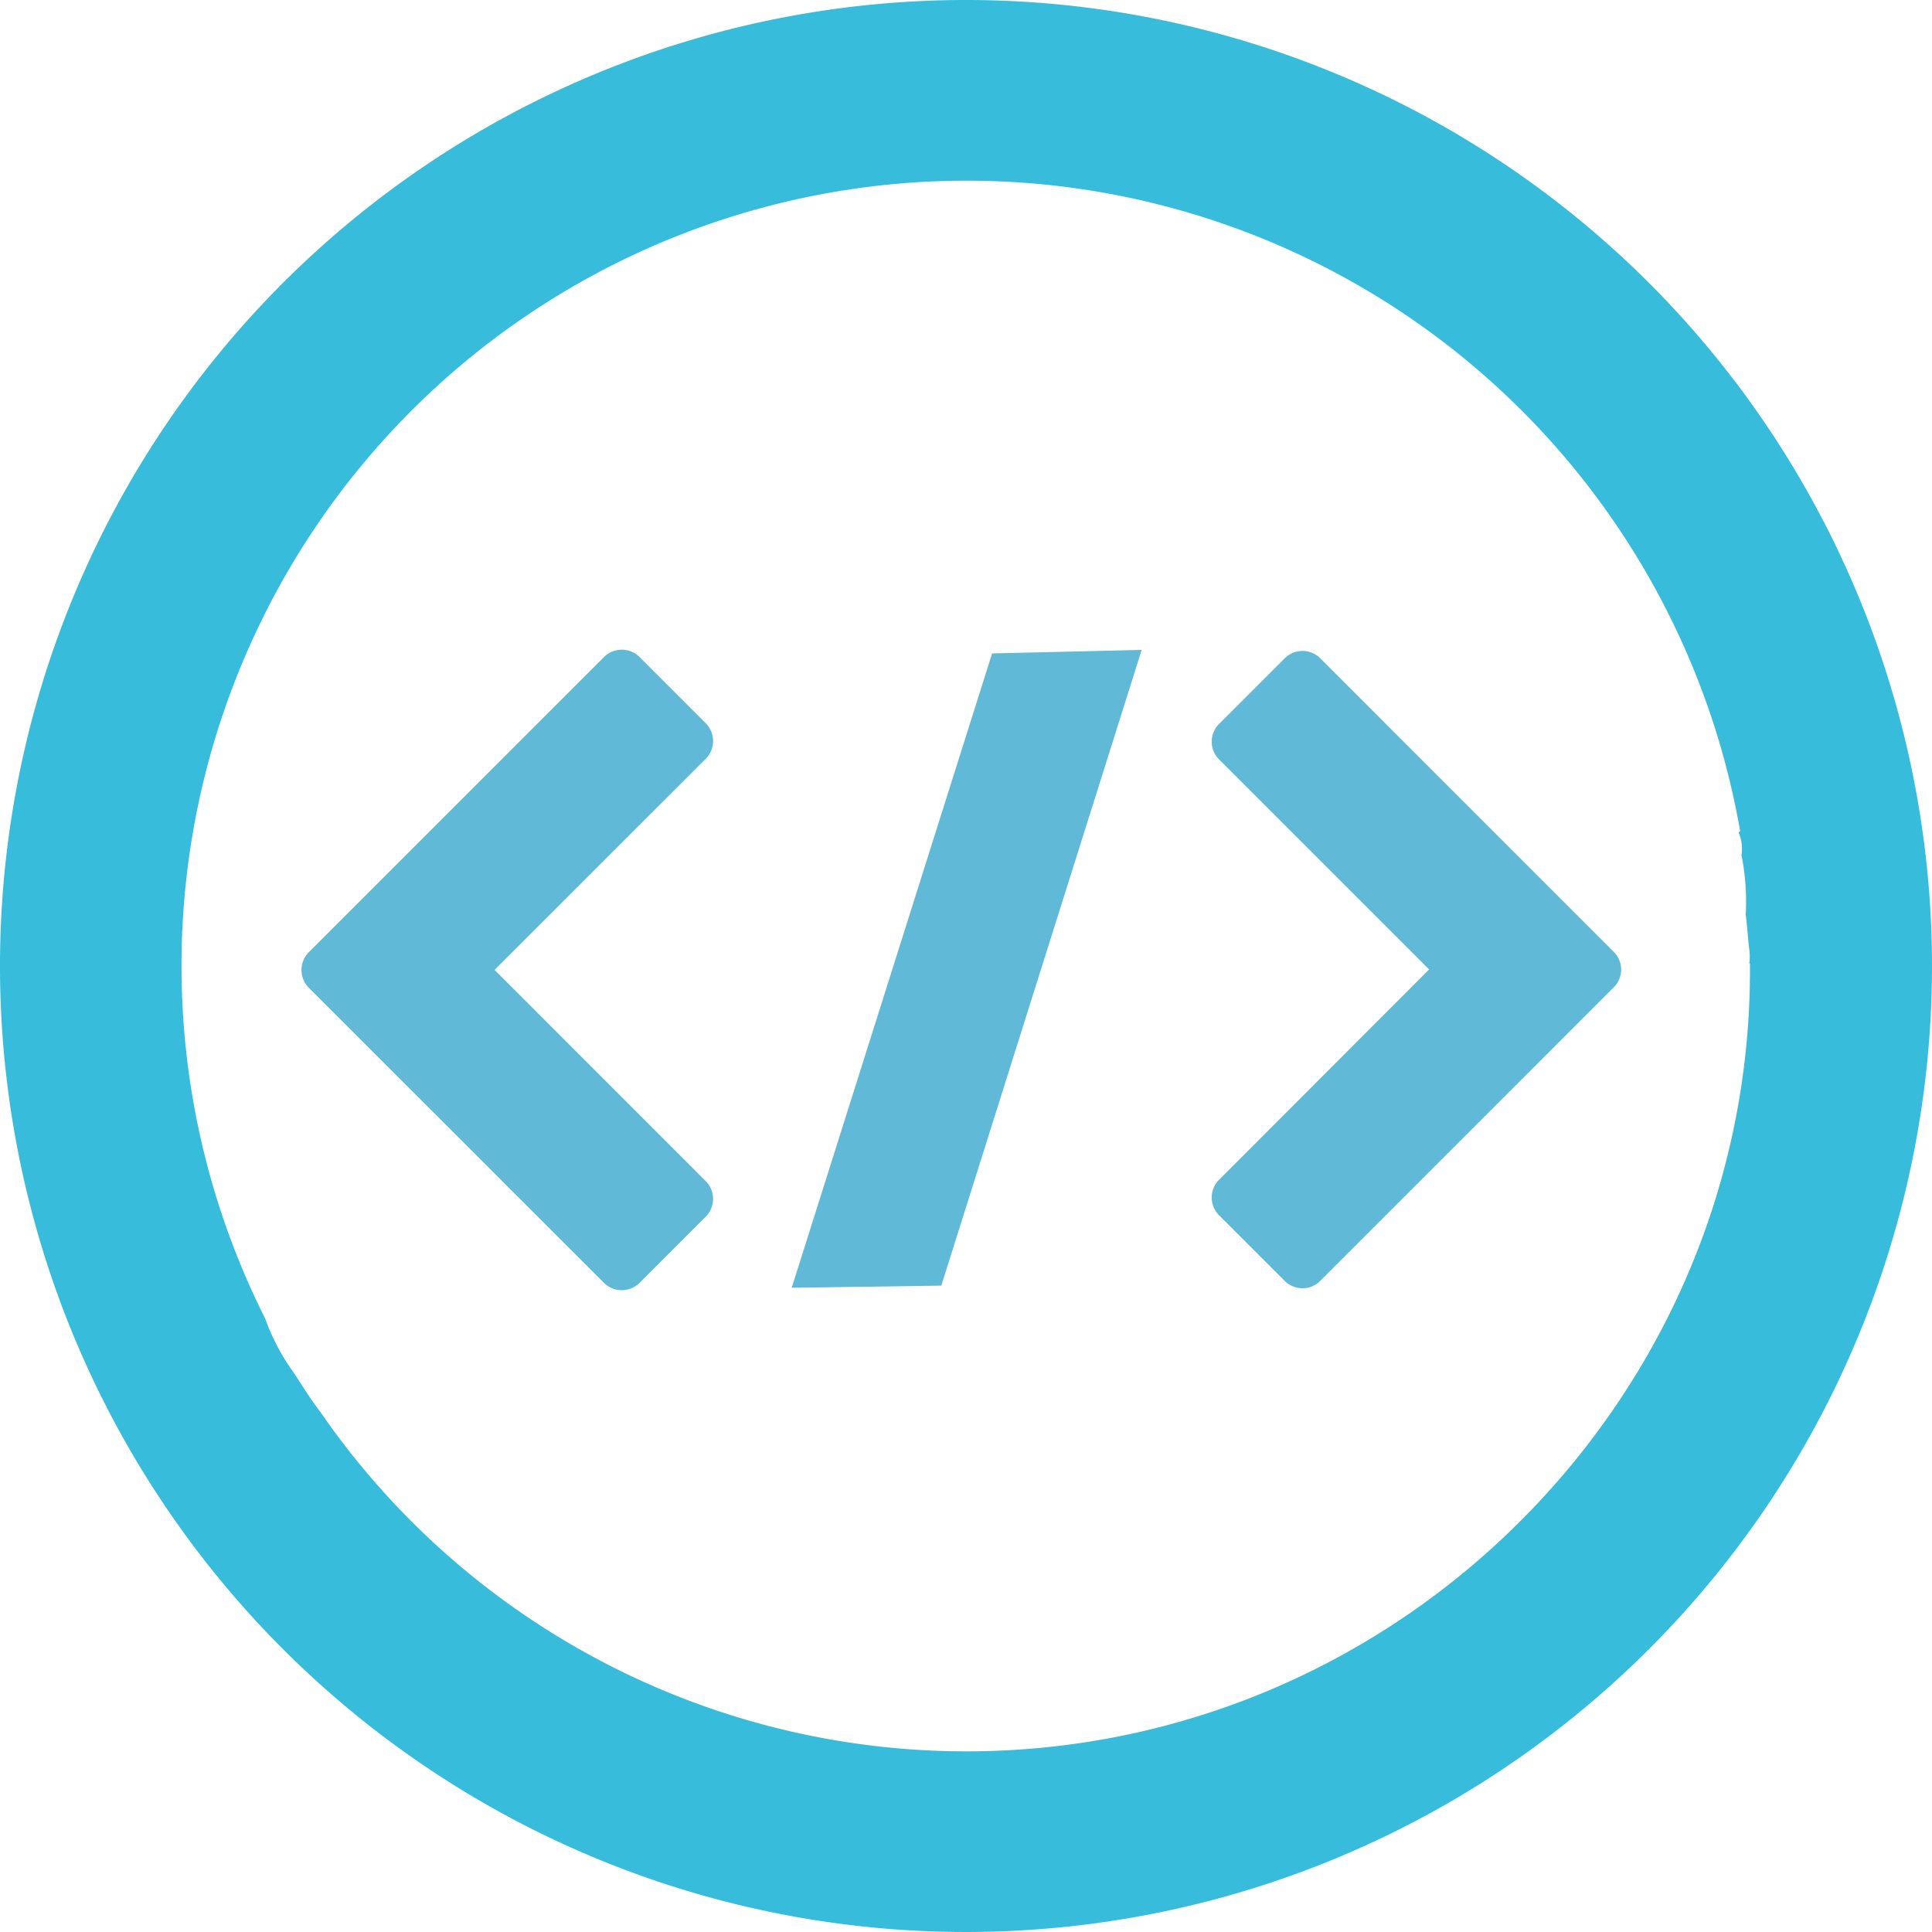 <svg id="Layer_1" data-name="Layer 1" xmlns="http://www.w3.org/2000/svg" viewBox="0 0 273.8 273.8"><defs><style>.cls-1{fill:#38bcdb;}.cls-2{isolation:isolate;}.cls-3{fill:#60bad7;}</style></defs><title>coding</title><path class="cls-1" d="M225.6,46.6A126.82,126.82,0,0,0,46.3,226,126.82,126.82,0,1,0,225.6,46.6ZM215.3,215.8a112.26,112.26,0,0,1-159,0,110.72,110.72,0,0,1-11.4-13.4l1.2-1.3c-1.7-2.1-3.2-4.5-4.6-6.6a47.67,47.67,0,0,1-3.4-5.7L37,189.9a112.4,112.4,0,1,1,209.7-72.2l-.3.3a5.82,5.82,0,0,1,.4,3.2,33,33,0,0,1,.6,8.4c.2,1.6.3,3.2.5,4.9a7.39,7.39,0,0,1,0,2.1l.1-.1A110.1,110.1,0,0,1,215.3,215.8Z"/><path class="cls-1" d="M136.9,0A136.9,136.9,0,1,0,273.8,136.9,136.91,136.91,0,0,0,136.9,0Zm0,248.2a111.25,111.25,0,0,1-91.5-48.1c-1.4-1.8-2.6-3.8-3.8-5.6a30.27,30.27,0,0,1-4-7.6,111.27,111.27,0,1,1,209.1-68.6,4.09,4.09,0,0,1,.3,2.2,111.09,111.09,0,0,1,1.2,16.4C248.1,198.2,198.2,248.2,136.9,248.2Z"/><g class="cls-2"><path class="cls-3" d="M70.09,137.45,100,167.37a3.57,3.57,0,0,1,0,5.07l-9.35,9.35a3.57,3.57,0,0,1-5.07,0L43.78,140a3.57,3.57,0,0,1,0-5.07l41.8-41.8a3.57,3.57,0,0,1,5.07,0l9.35,9.35a3.57,3.57,0,0,1,0,5.07Z"/></g><g class="cls-2"><path class="cls-3" d="M202.53,137.39l-29.78-29.78a3.55,3.55,0,0,1,0-5l9.31-9.31a3.56,3.56,0,0,1,5.05,0l41.6,41.61a3.53,3.53,0,0,1,0,5l-41.6,41.61a3.56,3.56,0,0,1-5.05,0l-9.31-9.31a3.55,3.55,0,0,1,0-5Z"/></g><polygon class="cls-3" points="133.4 182.2 112.2 182.5 140.6 92.6 161.8 92.1 133.4 182.2"/></svg>